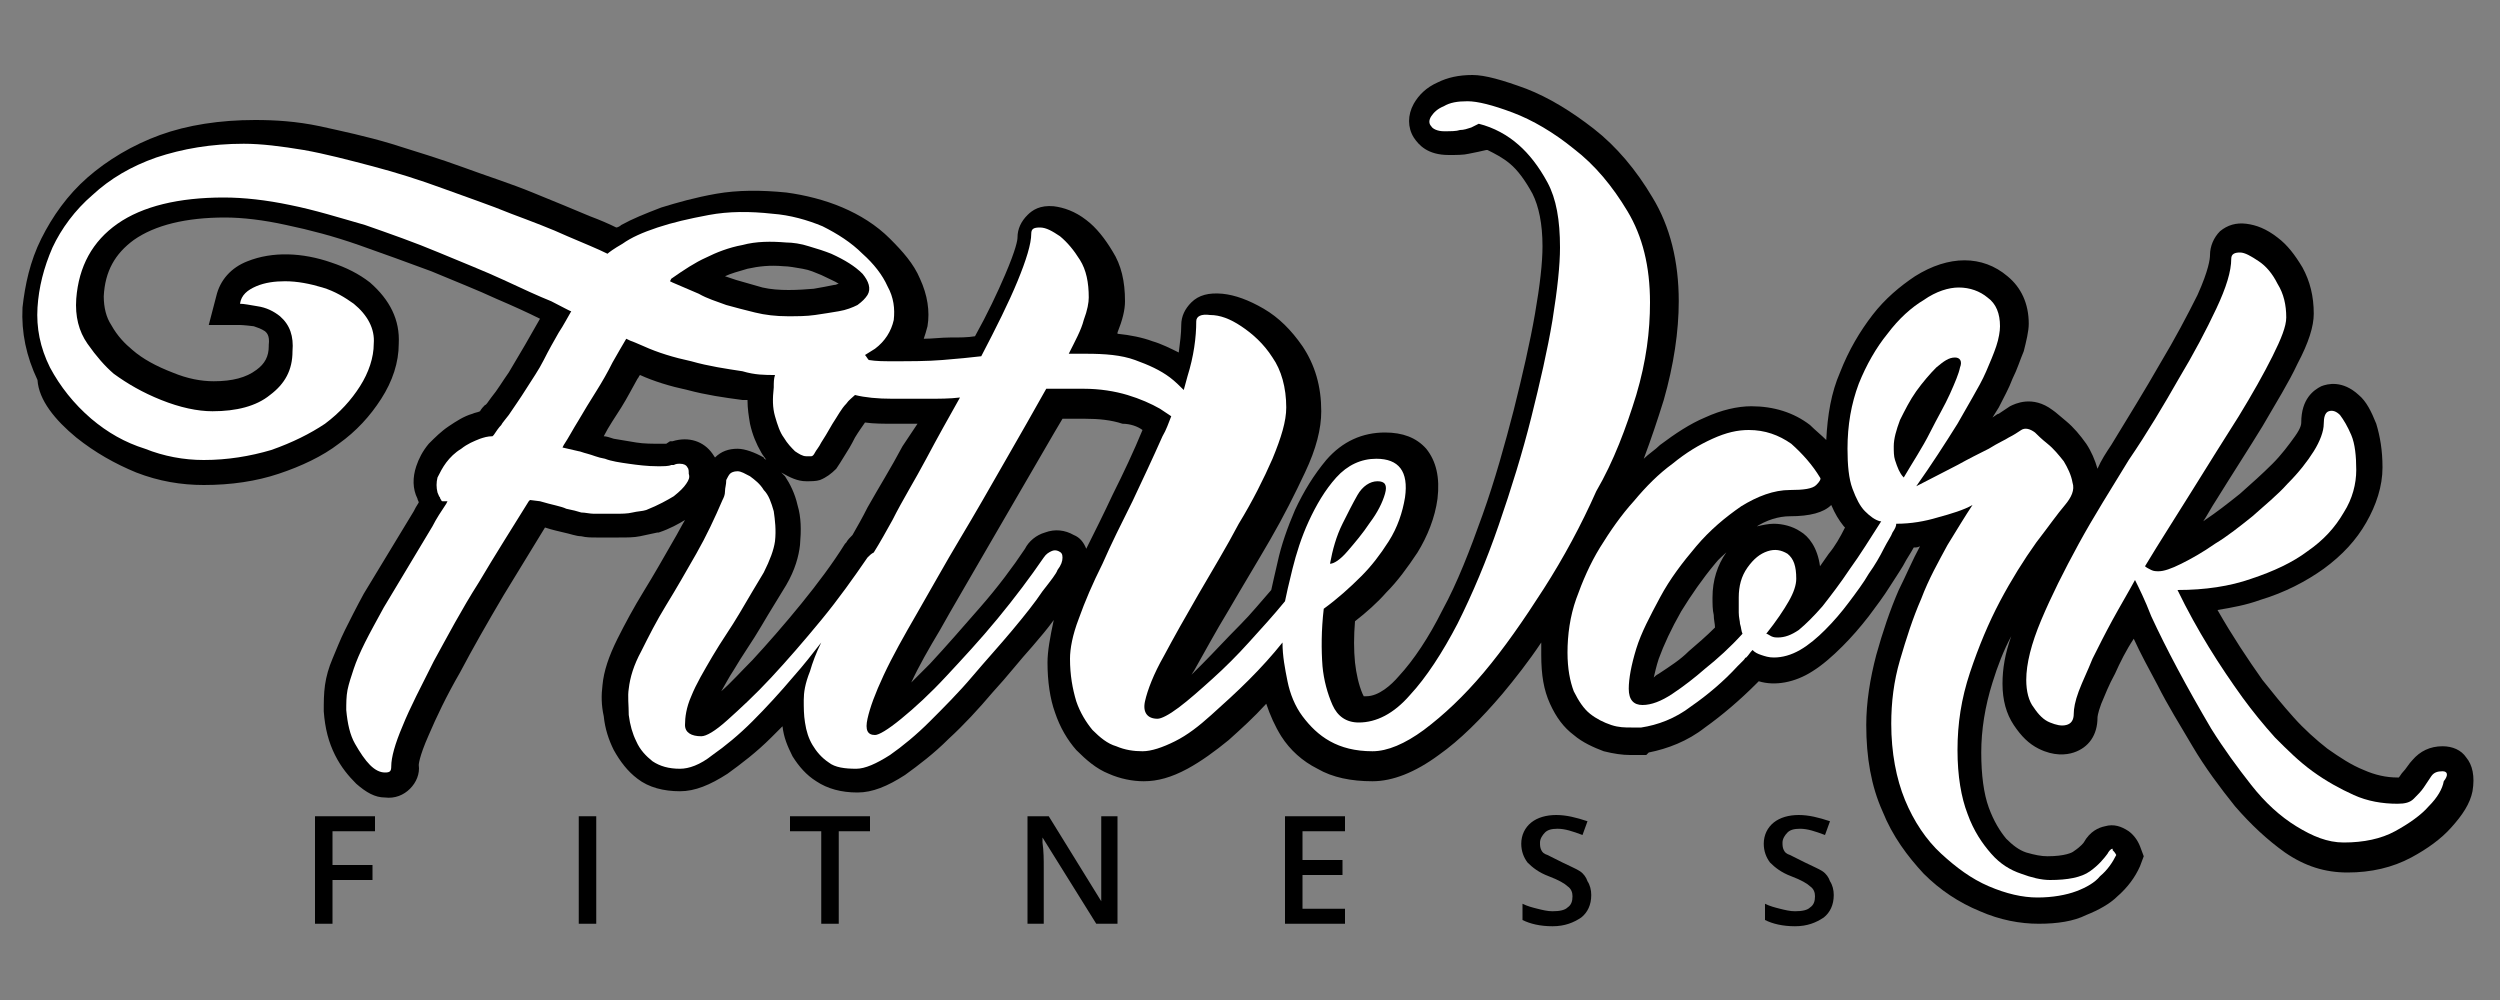 <?xml version="1.0" encoding="utf-8"?>
<!-- Generator: Adobe Illustrator 19.1.0, SVG Export Plug-In . SVG Version: 6.00 Build 0)  -->
<svg version="1.1" id="Layer_1" xmlns="http://www.w3.org/2000/svg" xmlns:xlink="http://www.w3.org/1999/xlink" x="0px" y="0px"
	 viewBox="0 0 200 80" style="enable-background:new 0 0 200 80;" xml:space="preserve">
<rect x="0" y="0" width="200" height="80" fill="#808080" stroke="none"/>
<style type="text/css">
	.st0{fill:#FFFFFF;}
</style>
<g>
	<path d="M197.3,60.6C197.3,60.6,197.3,60.6,197.3,60.6c-0.4-0.6-1.1-0.9-1.9-0.9c-1,0-1.8,0.4-2.4,1.1c-0.3,0.3-0.5,0.7-0.8,1
		c-0.1,0.1-0.2,0.3-0.3,0.4c0,0-0.1,0-0.1,0c-0.9,0-1.8-0.2-2.7-0.6c-1-0.4-1.9-1-2.9-1.7c-0.9-0.7-1.9-1.6-2.7-2.5
		c-0.9-1-1.7-2-2.5-3c-1.2-1.7-2.4-3.5-3.6-5.6c1.2-0.2,2.3-0.4,3.4-0.8c2-0.6,3.7-1.5,5.1-2.5c1.5-1.1,2.6-2.3,3.4-3.7
		c0.8-1.4,1.3-2.9,1.3-4.4c0-1.4-0.2-2.5-0.5-3.5c-0.4-1-0.8-1.8-1.4-2.3c-1.3-1.2-2.5-0.9-3-0.7c-0.6,0.3-1.6,1-1.6,2.9
		c0,0.1,0,0.4-0.5,1.1c-0.5,0.7-1.1,1.5-1.8,2.2c-0.8,0.8-1.7,1.6-2.6,2.4c-1,0.8-1.9,1.5-2.8,2.1c-0.1,0.1-0.2,0.1-0.2,0.2
		c0.4-0.6,0.7-1.2,1.1-1.8c1.3-2.1,2.6-4.1,3.7-5.9c1.1-1.9,2.1-3.5,2.8-5c0.9-1.7,1.3-3,1.3-4c0-1.4-0.3-2.6-0.9-3.7
		c-0.6-1-1.2-1.8-2-2.4c-0.9-0.7-1.7-1-2.5-1.1c-0.8-0.1-1.5,0.1-2.1,0.6c-0.5,0.5-0.8,1.2-0.8,1.9c0,0.3-0.1,1.2-1,3.2
		c-0.8,1.6-1.8,3.5-3,5.5c-1.2,2.1-2.5,4.2-3.9,6.5c-0.4,0.6-0.8,1.2-1.1,1.9c-0.2-0.7-0.5-1.4-0.9-2c-0.5-0.7-1-1.3-1.6-1.8
		c-0.5-0.4-0.8-0.7-1.1-0.9c-1.6-1.2-3-0.5-3.4-0.3c-0.3,0.2-0.6,0.4-0.9,0.6c-0.1,0-0.2,0.1-0.5,0.3c0.2-0.3,0.3-0.5,0.5-0.8
		c0.4-0.8,0.8-1.5,1.1-2.3c0.4-0.8,0.6-1.5,0.9-2.2c0.2-0.8,0.4-1.6,0.4-2.2c0-1.6-0.6-2.9-1.7-3.8c-2-1.7-4.7-1.7-7.4,0
		c-1.2,0.8-2.4,1.8-3.4,3.1c-1,1.3-1.9,2.8-2.6,4.6c-0.7,1.6-1,3.4-1.1,5.4c-0.4-0.4-0.9-0.8-1.3-1.2c-1.3-1-2.9-1.5-4.7-1.5
		c-1.1,0-2.4,0.3-3.7,0.9c-1.2,0.5-2.4,1.3-3.6,2.2c-0.4,0.4-0.9,0.7-1.3,1.1c0.6-1.6,1.1-3.1,1.6-4.7c0.8-2.8,1.2-5.5,1.2-7.9
		c0-3.2-0.7-6-2.1-8.3c-1.3-2.2-2.9-4.1-4.7-5.5c-1.8-1.4-3.6-2.5-5.4-3.2c-1.9-0.7-3.3-1.1-4.3-1.1c-1.1,0-2,0.2-2.8,0.6
		c-0.9,0.4-1.5,1-1.9,1.7c-0.5,0.9-0.5,1.9,0,2.7c0.4,0.6,1.1,1.4,2.8,1.4c0.6,0,1.2,0,1.6-0.1c0.5-0.1,1-0.2,1.4-0.3c0,0,0,0,0.1,0
		c0.6,0.3,1.2,0.6,1.8,1.1c0.6,0.5,1.2,1.3,1.8,2.4c0.5,1,0.8,2.4,0.8,4.2c0,1.3-0.2,3.1-0.6,5.4c-0.4,2.3-1,4.9-1.7,7.7
		c-0.7,2.7-1.5,5.6-2.5,8.4c-1,2.8-2,5.4-3.2,7.6c-1.1,2.2-2.3,4-3.5,5.3c-0.6,0.7-1.6,1.6-2.6,1.6c-0.2,0-0.2,0-0.2,0
		c0,0,0,0-0.1-0.2c-0.3-0.7-0.5-1.6-0.6-2.5c-0.1-1-0.1-2.1,0-3.3c0.9-0.7,1.8-1.5,2.5-2.3c0.9-0.9,1.7-2,2.5-3.2
		c0.8-1.3,1.4-2.8,1.6-4.3c0.2-1.7-0.1-3-0.9-4c-0.8-0.9-1.9-1.3-3.3-1.3c-1.8,0-3.4,0.7-4.7,2.2c-1,1.2-1.8,2.5-2.5,4
		c-0.6,1.4-1.1,2.8-1.4,4.2c-0.2,0.9-0.4,1.7-0.5,2.2c-0.8,0.9-1.6,1.9-2.5,2.8c-1.1,1.1-2.1,2.2-3,3.1c-0.3,0.3-0.6,0.6-0.9,0.9
		c0.1-0.1,0.1-0.2,0.2-0.3c0.8-1.4,1.7-3.1,2.8-4.9c1.1-1.9,2.2-3.7,3.3-5.6c1.1-1.9,2-3.7,2.8-5.4c0.9-1.9,1.3-3.5,1.3-4.9
		c0-2-0.5-3.7-1.5-5.2c-0.9-1.3-1.9-2.3-3.1-3c-1.2-0.7-2.3-1.1-3.3-1.2c-1.1-0.1-1.9,0.1-2.5,0.7c-0.5,0.5-0.8,1.1-0.8,1.8
		c0,0.7-0.1,1.4-0.2,2.2c-0.6-0.3-1.4-0.7-2.1-0.9c-0.8-0.3-1.8-0.5-2.8-0.6c0,0,0,0,0-0.1c0.4-1,0.6-1.8,0.6-2.5c0-1.6-0.3-2.9-1-4
		c-0.6-1-1.3-1.9-2.1-2.5c-0.9-0.7-1.8-1-2.6-1.1c-1.1-0.1-1.7,0.3-2.1,0.7c-0.5,0.5-0.8,1.1-0.8,1.8c0,0.2-0.1,0.9-1,3
		c-0.6,1.4-1.4,3.1-2.4,4.9c-0.6,0.1-1.2,0.1-2,0.1c-0.7,0-1.4,0.1-2.1,0.1c0.1-0.3,0.2-0.6,0.3-1c0.2-1.2,0-2.5-0.6-3.8
		c-0.5-1.2-1.4-2.2-2.4-3.2c-1.1-1.1-2.4-1.9-3.8-2.5c-1.4-0.6-3-1-4.5-1.2c-2-0.2-3.9-0.2-5.6,0.1c-1.7,0.3-3.1,0.7-4.4,1.1
		c-1.3,0.5-2.3,0.9-3.2,1.4c-0.1,0.1-0.3,0.2-0.4,0.2c-0.6-0.3-1.3-0.6-2.1-0.9c-1.4-0.6-2.9-1.2-4.6-1.9c-1.7-0.7-3.6-1.3-5.5-2
		c-1.9-0.7-3.9-1.3-5.8-1.9c-2-0.6-3.9-1-5.7-1.4c-1.9-0.4-3.6-0.5-5.2-0.5c-2.8,0-5.4,0.4-7.6,1.2c-2.2,0.8-4.2,2-5.8,3.4
		c-1.6,1.4-2.8,3.1-3.7,4.9c-0.9,1.8-1.3,3.7-1.5,5.5c-0.1,2,0.3,3.9,1.2,5.8C3.1,32,4.4,33.6,6.1,35c1.5,1.2,3.1,2.1,4.8,2.8
		c1.8,0.7,3.6,1,5.4,1c2.2,0,4.2-0.3,6-0.9c1.8-0.6,3.5-1.4,4.8-2.4c1.4-1,2.5-2.2,3.4-3.6c0.9-1.4,1.4-2.9,1.4-4.4
		c0.1-1.9-0.7-3.5-2.3-4.9c-0.9-0.7-1.9-1.2-3.1-1.6c-2.3-0.8-4.7-0.9-6.7-0.1c-1.3,0.5-2.2,1.5-2.5,2.8L16.7,26h2.5
		c0,0,0.3,0,1.1,0.1c0.3,0.1,0.6,0.2,0.9,0.4c0.1,0.1,0.4,0.3,0.3,1.1l0,0.1c0,0.8-0.3,1.4-1,1.9c-0.8,0.6-1.9,0.9-3.4,0.9
		c-1,0-2.1-0.2-3.3-0.7c-1.3-0.5-2.4-1.1-3.2-1.8c-0.6-0.5-1.2-1.1-1.7-2c-0.4-0.6-0.6-1.4-0.6-2.3c0.1-2,0.9-3.4,2.4-4.5
		c1.7-1.2,4.2-1.8,7.3-1.8c1.4,0,3.1,0.2,4.9,0.6c1.9,0.4,3.8,0.9,5.8,1.6c2,0.7,3.9,1.4,5.8,2.1c1.9,0.8,3.7,1.5,5.2,2.2
		c1.4,0.6,2.5,1.1,3.5,1.6c-0.4,0.7-0.8,1.4-1.2,2.1c-0.4,0.7-0.9,1.5-1.3,2.2c-0.5,0.7-0.9,1.4-1.4,2c-0.3,0.4-0.4,0.6-0.5,0.6
		c-0.1,0.1-0.3,0.3-0.4,0.5c-0.2,0.1-0.4,0.1-0.6,0.2c-0.7,0.2-1.3,0.6-1.9,1c-0.6,0.4-1.1,0.9-1.6,1.4c-0.5,0.6-0.8,1.2-1,1.8
		c-0.3,0.9-0.3,1.8,0.1,2.6c0,0.1,0.1,0.2,0.1,0.3c-0.2,0.3-0.3,0.5-0.4,0.7l-4,6.6c-0.6,1.1-1.1,2.1-1.5,2.9
		c-0.4,0.8-0.7,1.6-1,2.3c-0.3,0.7-0.5,1.4-0.6,2.1c-0.1,0.7-0.1,1.4-0.1,2.1c0.1,1.4,0.4,2.5,0.9,3.5c0.5,1,1.1,1.7,1.7,2.3
		c0.8,0.7,1.5,1.1,2.3,1.1c0.8,0.1,1.5-0.2,2-0.7c0.5-0.5,0.8-1.2,0.7-1.9c0,0,0-0.6,0.8-2.4c0.6-1.4,1.4-3.1,2.5-5
		c1-1.9,2.2-4,3.5-6.2c1.1-1.8,2.2-3.6,3.3-5.4c0.6,0.2,1.1,0.3,1.5,0.4c0.5,0.1,1,0.3,1.4,0.3c0.4,0.1,0.8,0.1,1.2,0.1
		c0.4,0,1,0,1.8,0c0.7,0,1.2,0,1.7-0.1c0.5-0.1,0.9-0.2,1.4-0.3l0.1,0c0.9-0.3,1.6-0.7,2.1-1c-0.3,0.5-0.6,1.1-0.9,1.6
		c-0.8,1.4-1.6,2.8-2.4,4.1c-0.8,1.3-1.5,2.6-2.1,3.8c-0.7,1.4-1.1,2.6-1.2,3.7c-0.1,0.8-0.1,1.6,0.1,2.5c0.1,1,0.4,1.9,0.8,2.7
		c0.5,0.9,1.1,1.7,1.9,2.3c0.9,0.7,2.1,1,3.4,1c1.2,0,2.4-0.5,3.8-1.4c1.1-0.8,2.3-1.7,3.5-2.9c0.3-0.3,0.6-0.6,0.9-0.9
		c0.1,0.9,0.4,1.6,0.8,2.4c0.5,0.8,1.1,1.5,1.9,2c0.9,0.6,2,0.9,3.3,0.9c1.2,0,2.4-0.5,3.8-1.4c1.1-0.8,2.3-1.7,3.5-2.9
		c1.2-1.1,2.4-2.4,3.5-3.7c1.2-1.3,2.2-2.6,3.2-3.7c0.6-0.7,1.2-1.4,1.7-2.1C84,51,83.8,52.1,83.8,53c0,1.5,0.2,2.9,0.6,4
		c0.4,1.2,1,2.2,1.7,3c0.8,0.8,1.6,1.5,2.6,1.9c0.9,0.4,1.9,0.6,2.8,0.6c1.1,0,2.2-0.3,3.5-1c1.1-0.6,2.2-1.4,3.3-2.3
		c1-0.9,2-1.8,3-2.9c0.3,0.9,0.7,1.8,1.2,2.6c0.7,1.1,1.7,2,2.9,2.6c1.2,0.7,2.7,1,4.4,1c1.6,0,3.4-0.7,5.3-2.1
		c1.7-1.2,3.4-2.9,5.1-4.9c1-1.2,2.1-2.6,3.1-4.1c0,0.3,0,0.7,0,1c0,1.6,0.2,2.8,0.7,3.9c0.5,1.1,1.1,1.9,1.9,2.5
		c0.7,0.6,1.6,1,2.4,1.3c0.8,0.2,1.5,0.3,2.1,0.3h1.3l0.2-0.2c1.5-0.3,3.1-0.9,4.5-2c1.4-1,2.8-2.2,4.1-3.5l0.1-0.1
		c0,0,0.1-0.1,0.1-0.1c1.3,0.4,2.9,0.1,4.3-0.8c0.8-0.5,1.6-1.2,2.4-2c0.7-0.7,1.4-1.5,2.1-2.4c0.6-0.8,1.2-1.6,1.7-2.4
		c0.5-0.8,1-1.5,1.3-2.1c0.3-0.5,0.5-0.8,0.6-1c0.2,0,0.3,0,0.5-0.1c-0.6,1.1-1.1,2.3-1.7,3.5c-0.7,1.6-1.3,3.4-1.8,5.2
		c-0.5,1.9-0.8,3.8-0.8,5.6c0,2.6,0.4,4.9,1.3,6.9c0.8,2,2,3.6,3.3,5c1.3,1.3,2.8,2.3,4.5,3c1.6,0.7,3.2,1,4.7,1
		c1.5,0,2.8-0.2,3.8-0.7c1-0.4,1.9-0.9,2.5-1.5c0.8-0.7,1.4-1.5,1.8-2.4l0.3-0.8l-0.3-0.8c-0.2-0.5-0.5-0.9-0.9-1.2l0,0
		c-0.6-0.4-1.2-0.6-1.9-0.4c-0.5,0.1-1.2,0.4-1.7,1.3c0,0-0.2,0.3-0.8,0.7c-0.1,0.1-0.7,0.4-2.1,0.4c-0.5,0-1-0.1-1.7-0.3
		c-0.6-0.2-1.1-0.6-1.6-1.1c-0.5-0.6-1-1.4-1.4-2.5c-0.4-1.1-0.6-2.6-0.6-4.4c0-1.8,0.3-3.7,0.9-5.6c0.4-1.3,0.9-2.6,1.5-3.7
		c-0.5,1.4-0.7,2.6-0.7,3.8c0,1.3,0.3,2.4,0.9,3.3c0.6,0.9,1.2,1.5,2,1.9c1.2,0.6,2.2,0.5,2.8,0.3c1.2-0.4,1.9-1.4,1.9-2.8
		c0,0,0-0.3,0.3-1.1c0.3-0.7,0.6-1.5,1.1-2.4c0.4-0.9,0.9-1.9,1.5-2.8c0.5,1.1,1.2,2.4,1.9,3.7c0.8,1.6,1.8,3.2,2.8,4.9
		c1,1.7,2.2,3.3,3.4,4.8c1.3,1.5,2.6,2.7,4,3.7c1.6,1.1,3.2,1.6,5,1.6c1.9,0,3.6-0.4,5.1-1.2c1.3-0.7,2.4-1.5,3.2-2.4
		c0.9-1,1.5-1.9,1.7-2.9C198,62.1,197.8,61.2,197.3,60.6z M67.5,22.7l0.9,0.4L67.5,22.7C67.5,22.8,67.5,22.8,67.5,22.7z M59.8,21.5
		c0.9-0.2,1.8-0.3,2.9-0.2c0.4,0,0.9,0.1,1.5,0.2c0.6,0.1,1,0.3,1.5,0.5c0.6,0.3,1.1,0.5,1.4,0.7c-0.1,0-0.2,0.1-0.4,0.1
		c-0.5,0.1-1,0.2-1.6,0.3c-1.2,0.1-2.8,0.2-4.1-0.1c-0.7-0.2-1.4-0.4-2.1-0.6c-0.3-0.1-0.6-0.2-0.9-0.3
		C58.4,21.9,59.1,21.7,59.8,21.5z M57,36.3c-0.7-1-1.9-1.4-3.2-1l-0.2,0l-0.3,0.2c-0.1,0-0.2,0-0.4,0c-0.7,0-1.4,0-2-0.1
		c-0.6-0.1-1.2-0.2-1.8-0.3c-0.3-0.1-0.6-0.2-0.8-0.2l0,0c0.4-0.8,0.9-1.5,1.4-2.3c0.5-0.8,0.9-1.6,1.3-2.3c0.1-0.1,0.1-0.2,0.2-0.3
		c1.1,0.5,2.4,0.9,3.8,1.2c1.5,0.4,2.9,0.6,4.4,0.8c0.1,0,0.2,0,0.4,0c0,0.7,0.1,1.3,0.2,1.9c0.2,0.9,0.5,1.6,0.9,2.3
		c0.1,0.2,0.3,0.4,0.4,0.6c-0.1-0.1-0.2-0.1-0.2-0.2c-0.7-0.4-1.5-0.7-2.1-0.7c-0.7,0-1.3,0.2-1.8,0.7L57,36.3z M72.2,35.7
		c-0.9,1.7-1.9,3.3-2.8,4.9c-0.4,0.8-0.8,1.5-1.2,2.2c-0.2,0.2-0.4,0.4-0.5,0.6l-0.1,0.1c-1,1.6-2.2,3.2-3.5,4.8
		c-1.3,1.6-2.7,3.2-3.9,4.5c-0.9,0.9-1.7,1.8-2.5,2.5c0.3-0.5,0.6-1.1,1-1.7c0.7-1.2,1.5-2.3,2.2-3.5c0.7-1.2,1.4-2.3,2-3.3
		c0.7-1.2,1-2.3,1.1-3.2c0.1-1.2,0.1-2.2-0.2-3.2c-0.2-0.9-0.6-1.7-1-2.3c-0.1-0.1-0.2-0.2-0.3-0.3c0.7,0.4,1.3,0.7,2,0.7
		c0.4,0,0.8,0,1.1-0.1c0.5-0.2,0.9-0.5,1.3-0.9c0.2-0.3,0.4-0.6,0.7-1.1c0.2-0.3,0.5-0.8,0.8-1.4c0.3-0.5,0.6-0.9,0.8-1.2
		c0.7,0.1,1.5,0.1,2.3,0.1h1.9L72.2,35.7z M91.4,34.4c-0.7,1.7-1.5,3.4-2.4,5.2c-0.7,1.5-1.4,2.9-2.1,4.3c-0.2-0.5-0.5-0.9-1-1.1
		c-0.7-0.4-1.5-0.5-2.3-0.2c-0.7,0.2-1.3,0.7-1.6,1.3c-1,1.5-2.2,3.1-3.6,4.7c-1.4,1.6-2.7,3.1-4,4.5c-0.5,0.5-1,1-1.5,1.5
		c0.6-1.3,1.4-2.7,2.3-4.2c1-1.8,2.2-3.8,3.4-5.9l3.6-6.2c1-1.7,1.9-3.3,2.8-4.8c0.1,0,0.2,0,0.3,0h1.5c1.1,0,2.1,0.1,3,0.4
		C90.4,33.9,91,34.1,91.4,34.4C91.4,34.3,91.4,34.3,91.4,34.4z M138.1,44.2c-0.7,1-1.1,2.2-1.1,3.6c0,0.5,0,1,0.1,1.4
		c0,0.4,0.1,0.7,0.1,1c-0.7,0.7-1.4,1.3-2.1,1.9c-0.7,0.7-1.5,1.2-2.4,1.8c-0.2,0.1-0.3,0.2-0.4,0.3c0.1-0.4,0.2-0.9,0.4-1.5
		c0.4-1.1,1-2.4,1.8-3.8c0.8-1.3,1.7-2.6,2.7-3.8c0.3-0.4,0.7-0.7,1-1C138.2,44.1,138.1,44.1,138.1,44.2z M146.3,44.3
		c-0.2,0.3-0.5,0.7-0.7,1c-0.2-1.5-0.9-2.4-1.6-2.8c-0.6-0.4-1.4-0.6-2.1-0.6c-0.4,0-0.9,0.1-1.3,0.2c-0.1,0-0.1,0-0.2,0.1
		c0.9-0.6,1.9-0.9,2.8-0.9c1.6,0,2.7-0.3,3.3-0.9c0.3,0.7,0.6,1.2,1,1.7c0,0,0.1,0.1,0.1,0.1C147.2,43,146.8,43.7,146.3,44.3z"/>
	<g>
		<path class="st0" d="M168.6,68.3c-0.3,0.4-0.7,0.9-1.4,1.4c-0.7,0.5-1.8,0.7-3.2,0.7c-0.7,0-1.5-0.2-2.3-0.5
			c-0.9-0.3-1.7-0.8-2.4-1.6c-0.7-0.8-1.4-1.8-1.9-3.2c-0.5-1.3-0.8-3-0.8-5.1c0-2.1,0.3-4.1,1-6.2c0.7-2.1,1.5-4,2.4-5.7
			s1.9-3.3,2.9-4.7c1-1.3,1.7-2.3,2.3-3c0.5-0.6,0.8-1.2,0.6-1.8c-0.1-0.6-0.4-1.2-0.7-1.7c-0.4-0.5-0.8-1-1.3-1.4
			c-0.5-0.4-0.8-0.7-1-0.9c-0.4-0.3-0.8-0.4-1.1-0.2c-0.3,0.2-0.6,0.4-1,0.6c-0.3,0.2-0.8,0.4-1.6,0.9c-0.8,0.4-1.6,0.8-2.5,1.3
			c-1,0.5-2.1,1.1-3.3,1.7c1.2-1.7,2.3-3.4,3.3-5c0.4-0.7,0.8-1.4,1.2-2.1c0.4-0.7,0.8-1.4,1.1-2.1c0.3-0.7,0.6-1.4,0.8-2
			s0.3-1.2,0.3-1.6c0-1-0.3-1.8-1-2.3c-0.6-0.5-1.4-0.8-2.3-0.8c-0.8,0-1.8,0.3-2.8,1c-1,0.6-2,1.5-2.9,2.7c-0.9,1.1-1.7,2.5-2.3,4
			c-0.6,1.6-0.9,3.3-0.9,5.2c0,1.3,0.1,2.4,0.4,3.2c0.3,0.8,0.6,1.4,1,1.8c0.4,0.4,0.8,0.7,1.2,0.8c0,0,0.1,0,0.1,0
			c-0.9,1.4-1.7,2.7-2.5,3.8c-0.8,1.2-1.5,2.1-2.2,3c-0.7,0.8-1.3,1.4-1.9,1.9c-0.6,0.4-1.1,0.6-1.7,0.6c-0.1,0-0.3,0-0.5-0.1
			c-0.2-0.1-0.3-0.2-0.4-0.2c0.8-1,1.4-1.9,1.8-2.6c0.4-0.7,0.6-1.3,0.6-1.8c0-1-0.2-1.6-0.7-2c-0.5-0.3-1-0.4-1.6-0.2
			c-0.6,0.2-1.1,0.6-1.6,1.3c-0.5,0.7-0.7,1.5-0.7,2.4c0,0.4,0,0.8,0,1.2c0,0.4,0.1,0.7,0.1,0.9c0.1,0.3,0.1,0.6,0.2,0.8
			c-1,1.1-2,2-3,2.8c-0.8,0.7-1.7,1.4-2.6,2c-0.9,0.6-1.7,0.9-2.4,0.9c-0.7,0-1.1-0.4-1.1-1.3c0-0.8,0.2-1.9,0.6-3.2
			c0.4-1.3,1.1-2.6,1.9-4.1c0.8-1.5,1.8-2.8,2.9-4.1c1.1-1.3,2.3-2.3,3.6-3.2c1.3-0.8,2.6-1.3,3.9-1.3c1.1,0,1.8-0.1,2.1-0.4
			c0.3-0.3,0.4-0.5,0.3-0.6c-0.6-1-1.4-1.9-2.3-2.7c-1-0.7-2.1-1.1-3.4-1.1c-0.9,0-1.8,0.2-2.9,0.7c-1.1,0.5-2.1,1.1-3.2,2
			c-1.1,0.8-2.1,1.8-3.1,3c-1,1.1-1.9,2.4-2.7,3.7c-0.8,1.3-1.4,2.7-1.9,4.1c-0.5,1.4-0.7,2.9-0.7,4.3c0,1.3,0.2,2.3,0.5,3.1
			c0.4,0.8,0.8,1.4,1.3,1.8c0.5,0.4,1.1,0.7,1.7,0.9c0.6,0.2,1.1,0.2,1.6,0.2h0.5c0,0,0.1,0,0.2,0c0.1,0,0.1,0,0.1,0
			c1.3-0.2,2.7-0.7,4-1.7c1.3-0.9,2.6-2,3.7-3.2c0.1-0.1,0.2-0.2,0.3-0.3c0.1-0.1,0.2-0.2,0.2-0.2c0.1-0.1,0.1-0.2,0.2-0.2
			c0.2-0.2,0.3-0.4,0.5-0.6c0.2,0.2,0.4,0.3,0.7,0.4c0.3,0.1,0.6,0.2,1,0.2c0.7,0,1.4-0.2,2.1-0.6c0.7-0.4,1.4-1,2-1.6
			c0.7-0.7,1.3-1.4,1.9-2.2c0.6-0.8,1.2-1.6,1.6-2.3c0.5-0.7,0.9-1.4,1.2-2c0.3-0.6,0.6-1,0.7-1.3c0.2-0.3,0.3-0.5,0.3-0.7
			c1.2,0,2.3-0.2,3.3-0.5c1.1-0.3,2.1-0.6,2.8-1c-0.6,0.9-1.2,1.9-2,3.2c-0.7,1.3-1.5,2.7-2.1,4.3c-0.7,1.6-1.2,3.2-1.7,4.9
			c-0.5,1.7-0.7,3.4-0.7,5.1c0,2.3,0.4,4.4,1.1,6.1c0.7,1.7,1.7,3.2,2.9,4.3c1.2,1.1,2.4,2,3.8,2.6c1.4,0.6,2.7,0.9,3.9,0.9
			c1.2,0,2.3-0.2,3.1-0.5c0.8-0.3,1.5-0.7,1.9-1.2c0.6-0.5,1-1.1,1.3-1.7c-0.1-0.2-0.2-0.3-0.3-0.4
			C169.1,67.8,168.8,67.9,168.6,68.3z M151.9,37.6c-0.1-0.2-0.2-0.5-0.3-0.8c-0.1-0.3-0.1-0.7-0.1-1.1c0-0.6,0.2-1.3,0.5-2.1
			c0.4-0.8,0.8-1.6,1.3-2.3c0.5-0.7,1.1-1.4,1.6-1.9c0.6-0.5,1-0.8,1.5-0.8c0.4,0,0.6,0.3,0.4,0.8c-0.1,0.5-0.4,1.2-0.8,2.1
			c-0.4,0.9-1,1.9-1.6,3.1s-1.4,2.4-2.1,3.6C152.1,38,152,37.8,151.9,37.6z"/>
		<path class="st0" d="M195.4,61.7c-0.4,0-0.7,0.1-0.9,0.4c-0.2,0.3-0.4,0.6-0.6,0.9c-0.2,0.3-0.5,0.6-0.8,0.9
			c-0.3,0.3-0.7,0.4-1.3,0.4c-1.2,0-2.4-0.2-3.5-0.7c-1.1-0.5-2.2-1.1-3.3-1.9c-1.1-0.8-2-1.7-3-2.7c-0.9-1-1.8-2.1-2.6-3.2
			c-1.8-2.5-3.6-5.3-5.2-8.6c2.2,0,4.2-0.3,5.9-0.9c1.8-0.6,3.3-1.3,4.5-2.2c1.3-0.9,2.2-1.9,2.9-3.1c0.7-1.1,1-2.3,1-3.4
			c0-1.1-0.1-2.1-0.4-2.8c-0.3-0.7-0.6-1.2-0.9-1.6c-0.3-0.3-0.6-0.4-0.9-0.3c-0.3,0.1-0.4,0.5-0.4,1c0,0.6-0.3,1.4-0.8,2.2
			c-0.5,0.8-1.2,1.7-2.1,2.6c-0.8,0.9-1.8,1.7-2.8,2.6c-1,0.8-2,1.6-3,2.2c-1,0.7-1.9,1.2-2.7,1.6c-0.8,0.4-1.4,0.6-1.8,0.6
			c-0.2,0-0.4,0-0.6-0.1c-0.2-0.1-0.4-0.2-0.5-0.3c1.2-2,2.5-4,3.8-6.1c1.3-2.1,2.5-4,3.7-5.9c1.1-1.8,2-3.4,2.7-4.8
			c0.7-1.4,1.1-2.4,1.1-3.1c0-1-0.2-1.9-0.7-2.7c-0.4-0.8-0.9-1.4-1.5-1.8c-0.6-0.4-1.1-0.7-1.5-0.7c-0.4,0-0.7,0.1-0.7,0.5
			c0,1-0.4,2.3-1.2,4c-0.8,1.7-1.8,3.6-3,5.6c-1.2,2.1-2.5,4.3-4,6.5c-1.4,2.3-2.8,4.5-4,6.7c-1.2,2.2-2.2,4.2-3,6.1
			c-0.8,1.9-1.2,3.5-1.2,4.8c0,0.9,0.2,1.7,0.6,2.2c0.4,0.6,0.8,1,1.3,1.2c0.5,0.2,0.9,0.3,1.3,0.2c0.4-0.1,0.6-0.4,0.6-0.9
			c0-0.4,0.1-1,0.4-1.8c0.3-0.8,0.7-1.6,1.1-2.6c0.5-1,1-2,1.6-3.1c0.6-1.1,1.2-2.1,1.8-3.2c0.3,0.6,0.8,1.6,1.3,2.9
			c0.6,1.3,1.3,2.7,2.1,4.2c0.8,1.5,1.7,3.1,2.7,4.8c1,1.6,2.1,3.1,3.2,4.5c1.1,1.4,2.3,2.5,3.6,3.3s2.5,1.3,3.8,1.3
			c1.6,0,3-0.3,4.1-0.9c1.1-0.6,2.1-1.3,2.7-2c0.7-0.7,1.1-1.4,1.2-2C195.9,62,195.8,61.7,195.4,61.7z"/>
		<path class="st0" d="M130.9,31.6c0.8-2.7,1.1-5.1,1.1-7.4c0-2.9-0.6-5.3-1.8-7.3c-1.2-2-2.6-3.7-4.3-5c-1.6-1.3-3.3-2.3-4.9-2.9
			c-1.6-0.6-2.8-0.9-3.6-0.9c-0.8,0-1.4,0.1-1.9,0.4c-0.5,0.2-0.8,0.5-1,0.8c-0.2,0.3-0.2,0.6,0,0.8c0.1,0.2,0.5,0.4,1,0.4
			c0.6,0,1,0,1.3-0.1c0.3,0,0.6-0.1,0.9-0.2c0.2-0.1,0.4-0.2,0.6-0.3c1.2,0.3,2.3,0.9,3.2,1.7c0.8,0.7,1.6,1.7,2.3,3
			c0.7,1.3,1,3,1,5.2c0,1.4-0.2,3.3-0.6,5.8c-0.4,2.4-1,5-1.7,7.8c-0.7,2.8-1.6,5.7-2.6,8.6c-1,2.9-2.1,5.5-3.3,7.9
			c-1.2,2.3-2.5,4.3-3.8,5.7c-1.3,1.5-2.7,2.2-4.1,2.2c-1,0-1.7-0.5-2.1-1.4c-0.4-0.9-0.7-2-0.8-3.1c-0.1-1.3-0.1-2.9,0.1-4.6
			c1.1-0.8,2.1-1.7,3-2.6c0.8-0.8,1.5-1.7,2.2-2.8c0.7-1.1,1.1-2.3,1.3-3.5c0.3-2.1-0.5-3.1-2.3-3.1c-1.2,0-2.3,0.5-3.2,1.5
			c-0.9,1-1.6,2.2-2.2,3.5c-0.6,1.3-1,2.6-1.3,3.8c-0.3,1.2-0.5,2.1-0.6,2.6c-0.9,1.1-1.9,2.2-2.9,3.3C99,52.4,98,53.4,97,54.3
			c-1,0.9-1.9,1.7-2.7,2.3c-0.8,0.6-1.4,0.9-1.7,0.9c-0.8,0-1.2-0.5-1-1.4c0.2-0.9,0.7-2.2,1.5-3.6c0.8-1.5,1.7-3.1,2.8-5
			c1.1-1.9,2.2-3.7,3.2-5.6c1.1-1.8,2-3.6,2.7-5.2c0.7-1.7,1.1-3,1.1-4.1c0-1.6-0.4-3-1.1-4c-0.7-1.1-1.6-1.9-2.5-2.5
			c-0.9-0.6-1.7-0.9-2.5-0.9c-0.7-0.1-1.1,0.1-1.1,0.5c0,1.3-0.2,2.8-0.7,4.4c-0.1,0.4-0.2,0.7-0.3,1.1c-0.3-0.3-0.7-0.7-1.1-1
			c-0.8-0.6-1.7-1-2.8-1.4c-1.1-0.4-2.4-0.5-3.9-0.5h-1.4c0.5-1,1-1.9,1.2-2.7c0.3-0.8,0.4-1.4,0.4-1.8c0-1.2-0.2-2.2-0.7-3
			c-0.5-0.8-1-1.4-1.6-1.9c-0.6-0.4-1.1-0.7-1.6-0.7c-0.5,0-0.7,0.1-0.7,0.5c0,0.8-0.4,2.1-1.1,3.8c-0.7,1.7-1.7,3.7-2.9,6
			c-0.8,0.1-1.9,0.2-3.1,0.3c-1.2,0.1-2.6,0.1-4,0.1c-0.7,0-1.3,0-1.9-0.1c-0.1-0.1-0.2-0.3-0.3-0.4c0.3-0.2,0.5-0.3,0.8-0.5
			c0.8-0.6,1.3-1.4,1.5-2.3c0.1-0.9,0-1.8-0.5-2.7c-0.4-0.9-1.1-1.8-2-2.6c-0.9-0.9-2-1.6-3.2-2.2c-1.2-0.5-2.6-0.9-4-1
			c-1.8-0.2-3.5-0.2-5.1,0.1c-1.6,0.3-2.9,0.6-4.1,1c-1.2,0.4-2.1,0.8-2.8,1.3c-0.7,0.4-1.1,0.7-1.2,0.8c-0.8-0.4-1.8-0.8-3.2-1.4
			c-1.3-0.6-2.9-1.2-4.5-1.8c-1.7-0.7-3.5-1.3-5.4-2c-1.9-0.7-3.8-1.3-5.7-1.8c-1.9-0.5-3.8-1-5.5-1.3c-1.8-0.3-3.4-0.5-4.8-0.5
			c-2.6,0-4.9,0.4-7,1.1c-2,0.7-3.7,1.7-5.1,3c-1.4,1.2-2.5,2.7-3.2,4.2C3.5,21.4,3.1,23,3,24.6c-0.1,1.6,0.2,3.2,1,4.8
			c0.8,1.5,1.9,2.9,3.3,4.1c1.3,1.1,2.7,1.9,4.3,2.4c1.5,0.6,3.1,0.9,4.7,0.9c1.9,0,3.7-0.3,5.4-0.8c1.7-0.6,3.1-1.3,4.3-2.1
			c1.2-0.9,2.1-1.9,2.8-3c0.7-1.1,1.1-2.3,1.1-3.4c0.1-1.2-0.5-2.3-1.6-3.2c-0.7-0.5-1.5-1-2.5-1.3c-1-0.3-2-0.5-3-0.5
			c-0.8,0-1.6,0.1-2.3,0.4c-0.7,0.3-1.2,0.7-1.3,1.4h0c0.3,0,0.8,0.1,1.4,0.2c0.7,0.1,1.3,0.4,1.8,0.8c0.8,0.7,1.1,1.6,1,2.8
			c0,1.5-0.6,2.6-1.8,3.5c-1.1,0.9-2.7,1.3-4.6,1.3c-1.2,0-2.6-0.3-4.1-0.9c-1.5-0.6-2.7-1.3-3.8-2.1c-0.7-0.6-1.4-1.4-2.1-2.4
			c-0.7-1-1-2.2-0.9-3.6c0.2-2.6,1.3-4.6,3.3-6c2-1.4,4.9-2.1,8.5-2.1c1.6,0,3.4,0.2,5.3,0.6c2,0.4,3.9,1,6,1.6c2,0.7,4,1.4,5.9,2.2
			c1.9,0.8,3.7,1.5,5.2,2.2c1.5,0.7,2.8,1.3,3.8,1.7c1,0.5,1.5,0.8,1.6,0.8c-0.3,0.5-0.6,1.1-1,1.7c-0.4,0.7-0.8,1.4-1.2,2.2
			c-0.4,0.8-0.9,1.5-1.4,2.3c-0.5,0.8-1,1.5-1.4,2.1c-0.3,0.4-0.5,0.6-0.6,0.8c-0.2,0.2-0.4,0.5-0.6,0.8l-0.1,0.1l0,0
			c-0.4,0-0.7,0.1-1,0.2c-0.5,0.2-1,0.4-1.5,0.8c-0.5,0.3-0.9,0.7-1.2,1.1c-0.3,0.4-0.5,0.8-0.7,1.2c-0.1,0.4-0.1,0.8,0,1.2
			c0.1,0.2,0.1,0.3,0.2,0.4c0,0.1,0.1,0.2,0.1,0.2c0,0.1,0.1,0.1,0.1,0.1l0.4,0l-0.1,0.2c-0.4,0.6-0.8,1.2-1.1,1.8l-3.9,6.5
			c-0.6,1.1-1.1,2-1.5,2.8c-0.4,0.8-0.7,1.5-0.9,2.1c-0.2,0.6-0.4,1.2-0.5,1.7c-0.1,0.5-0.1,1.1-0.1,1.6c0.1,1.1,0.3,2,0.7,2.7
			c0.4,0.7,0.8,1.3,1.2,1.7c0.4,0.4,0.8,0.6,1.2,0.6c0.4,0,0.5-0.1,0.5-0.5c0-0.7,0.3-1.8,0.9-3.2c0.6-1.5,1.5-3.2,2.5-5.2
			c1.1-2,2.2-4.1,3.6-6.3c1.3-2.2,2.7-4.4,4-6.5l0.1-0.1l0.8,0.1c1,0.3,1.7,0.4,2.1,0.6c0.5,0.1,0.9,0.2,1.2,0.3
			c0.3,0,0.7,0.1,1,0.1c0.4,0,0.9,0,1.7,0c0.5,0,1,0,1.4-0.1c0.4-0.1,0.8-0.1,1.1-0.2c1-0.4,1.7-0.8,2.2-1.1c0.5-0.4,0.8-0.7,1-1
			c0.2-0.3,0.3-0.5,0.2-0.8c0-0.2,0-0.4-0.1-0.5c-0.1-0.2-0.3-0.3-0.6-0.3c-0.2,0-0.3,0-0.5,0.1c-0.1,0-0.2,0-0.2,0
			c-0.2,0.1-0.6,0.1-1.1,0.1c-0.8,0-1.6-0.1-2.3-0.2c-0.7-0.1-1.4-0.2-1.9-0.4c-0.6-0.1-1-0.3-1.4-0.4c-0.4-0.1-0.6-0.2-0.7-0.2
			l-1.3-0.3l0.1-0.2c0.4-0.6,0.7-1.2,1.2-2c0.4-0.7,0.9-1.5,1.4-2.3c0.5-0.8,0.9-1.5,1.3-2.3c0.4-0.7,0.8-1.4,1.1-1.9
			c0.2,0.1,0.4,0.2,0.7,0.3c0.2,0.1,0.5,0.2,0.7,0.3c1.1,0.5,2.4,0.9,3.8,1.2c1.4,0.4,2.8,0.6,4.1,0.8C60.4,30,61.2,30,62,30
			c-0.1,0.3-0.1,0.6-0.1,1c-0.1,0.9-0.1,1.6,0.1,2.3c0.2,0.7,0.4,1.3,0.7,1.7c0.3,0.5,0.6,0.8,0.9,1.1c0.3,0.2,0.6,0.4,0.9,0.4
			c0.2,0,0.3,0,0.4,0c0.1,0,0.2-0.1,0.3-0.3c0.1-0.2,0.3-0.4,0.5-0.8c0.2-0.3,0.5-0.8,0.9-1.5c0.4-0.6,0.7-1.2,1.1-1.6
			c0.2-0.3,0.5-0.5,0.7-0.7c0.8,0.2,1.8,0.3,3,0.3c1,0,1.9,0,2.8,0s1.8,0,2.6-0.1c-0.9,1.6-1.8,3.2-2.7,4.9s-1.9,3.3-2.7,4.9
			c-0.5,0.9-1,1.8-1.5,2.6c-0.2,0.1-0.3,0.2-0.5,0.4c-1.1,1.6-2.3,3.3-3.7,5c-1.4,1.7-2.7,3.2-4,4.6c-1.3,1.4-2.5,2.5-3.5,3.4
			c-1,0.9-1.7,1.3-2.1,1.3c-0.8,0-1.3-0.3-1.3-0.9c0-0.6,0.1-1.4,0.5-2.3c0.4-1,1-2,1.7-3.2c0.7-1.2,1.5-2.3,2.2-3.5
			s1.3-2.2,1.9-3.2c0.5-1,0.8-1.8,0.9-2.5c0.1-0.9,0-1.7-0.1-2.4c-0.2-0.7-0.4-1.3-0.8-1.7c-0.3-0.5-0.7-0.8-1.1-1.1
			c-0.4-0.2-0.7-0.4-1-0.4c-0.3,0-0.5,0.1-0.6,0.2c-0.1,0.1-0.2,0.3-0.3,0.5C58.1,38.8,58,39,58,39.3c0,0.3-0.1,0.5-0.2,0.7
			c-0.6,1.4-1.3,2.9-2.1,4.3c-0.8,1.4-1.6,2.8-2.4,4.1c-0.8,1.3-1.4,2.5-2,3.7c-0.6,1.1-0.9,2.1-1,3c-0.1,0.6,0,1.3,0,2.1
			c0.1,0.8,0.3,1.5,0.6,2.1c0.3,0.7,0.8,1.2,1.3,1.6c0.6,0.4,1.3,0.6,2.2,0.6c0.7,0,1.6-0.3,2.6-1.1c1-0.7,2.1-1.6,3.2-2.7
			c1.1-1.1,2.2-2.3,3.3-3.6c0.8-0.9,1.5-1.8,2.2-2.7c-0.4,0.8-0.7,1.6-0.9,2.3c-0.4,1-0.5,1.7-0.5,2.3c0,0.6,0,1.2,0.1,1.8
			c0.1,0.7,0.3,1.3,0.6,1.8c0.3,0.5,0.7,1,1.3,1.4c0.5,0.4,1.3,0.5,2.2,0.5c0.7,0,1.6-0.4,2.7-1.1c1-0.7,2.1-1.6,3.2-2.7
			c1.1-1.1,2.3-2.3,3.4-3.6c1.1-1.3,2.2-2.5,3.2-3.7c1-1.2,1.8-2.2,2.4-3.1c0.7-0.9,1.1-1.4,1.2-1.7c0.3-0.4,0.4-0.7,0.4-1
			c0-0.3-0.1-0.4-0.3-0.5c-0.2-0.1-0.4-0.1-0.6,0c-0.2,0.1-0.4,0.2-0.6,0.5c-1.1,1.6-2.3,3.2-3.7,4.9c-1.4,1.7-2.8,3.2-4.1,4.6
			c-1.3,1.4-2.5,2.5-3.6,3.4c-1.1,0.9-1.8,1.3-2.1,1.3c-0.6,0-0.8-0.4-0.6-1.3c0.2-0.9,0.6-2,1.3-3.5c0.7-1.5,1.6-3.1,2.7-5
			c1.1-1.9,2.2-3.9,3.4-5.9s2.4-4.1,3.6-6.2c1.2-2.1,2.3-4,3.3-5.8c0.5,0,1,0,1.5,0c0.5,0,1,0,1.5,0c1.3,0,2.5,0.2,3.5,0.5
			c1,0.3,1.9,0.7,2.6,1.1c0.3,0.2,0.6,0.4,0.9,0.6c-0.2,0.5-0.4,1.1-0.7,1.6c-0.8,1.8-1.6,3.5-2.4,5.2c-0.9,1.8-1.7,3.4-2.4,5
			c-0.8,1.6-1.4,3-1.9,4.4c-0.5,1.3-0.7,2.4-0.7,3.2c0,1.3,0.2,2.4,0.5,3.4c0.3,0.9,0.8,1.7,1.3,2.3c0.6,0.6,1.2,1.1,1.9,1.3
			c0.7,0.3,1.4,0.4,2.1,0.4c0.7,0,1.6-0.3,2.6-0.8c1-0.5,1.9-1.2,2.9-2.1c1-0.9,2-1.8,3-2.8c1-1,1.9-2,2.7-3c0,1.1,0.2,2.1,0.4,3.1
			c0.2,1,0.6,2,1.2,2.8c0.6,0.8,1.3,1.5,2.2,2c0.9,0.5,2,0.8,3.4,0.8c1.2,0,2.6-0.6,4.1-1.7c1.6-1.2,3.2-2.7,4.8-4.6
			c1.6-1.9,3.2-4.2,4.8-6.7c1.6-2.5,3-5.1,4.2-7.8C129.1,36.9,130.1,34.2,130.9,31.6z M107.4,41.9c0.4-0.8,0.8-1.6,1.2-2.3
			c0.4-0.7,1-1.1,1.6-1.1c0.6,0,0.8,0.3,0.6,1c-0.2,0.7-0.6,1.5-1.2,2.3c-0.6,0.9-1.2,1.6-1.8,2.3c-0.6,0.7-1.1,1-1.4,1
			C106.6,44,106.9,42.9,107.4,41.9z M68.6,24.4c-0.4,0.2-0.9,0.4-1.5,0.5c-0.6,0.1-1.2,0.2-1.9,0.3c-0.7,0.1-1.4,0.1-2.2,0.1
			c-0.9,0-1.8-0.1-2.6-0.3c-0.8-0.2-1.6-0.4-2.3-0.6c-0.8-0.3-1.5-0.5-2.2-0.9c-0.7-0.3-1.4-0.6-2.1-0.9l-0.2-0.1l0.1-0.2
			c1-0.7,1.9-1.3,2.8-1.7c0.8-0.4,1.8-0.8,2.9-1c1.1-0.3,2.3-0.3,3.5-0.2c0.5,0,1.2,0.1,1.8,0.3c0.7,0.2,1.3,0.4,1.8,0.6
			c1.1,0.5,1.9,1,2.5,1.6c0.5,0.6,0.7,1.2,0.4,1.7C69.2,23.9,69,24.1,68.6,24.4z"/>
	</g>
</g>
<g>
	<path d="M26.6,73.9h-1.4v-8.6h4.8v1.2h-3.4v2.7h3.2v1.2h-3.2V73.9z"/>
	<path d="M46.3,73.9v-8.6h1.4v8.6H46.3z"/>
	<path d="M67.1,73.9h-1.4v-7.4h-2.5v-1.2h6.4v1.2h-2.5V73.9z"/>
	<path d="M89.4,73.9h-1.7L83.4,67h0l0,0.4c0.1,0.7,0.1,1.4,0.1,2v4.5h-1.3v-8.6h1.7l4.2,6.8h0c0-0.1,0-0.4,0-1c0-0.6,0-1,0-1.3v-4.5
		h1.3V73.9z"/>
	<path d="M107.6,73.9h-4.8v-8.6h4.8v1.2h-3.4v2.3h3.2V70h-3.2v2.7h3.4V73.9z"/>
	<path d="M127.3,71.6c0,0.8-0.3,1.4-0.8,1.8c-0.6,0.4-1.3,0.7-2.3,0.7c-1,0-1.8-0.2-2.4-0.5v-1.3c0.4,0.2,0.8,0.3,1.2,0.4
		s0.8,0.2,1.2,0.2c0.6,0,1-0.1,1.2-0.3c0.3-0.2,0.4-0.5,0.4-0.9c0-0.3-0.1-0.6-0.4-0.8c-0.2-0.2-0.7-0.5-1.5-0.8
		c-0.8-0.3-1.3-0.7-1.7-1.1c-0.3-0.4-0.5-0.9-0.5-1.5c0-0.7,0.3-1.3,0.8-1.7c0.5-0.4,1.2-0.6,2-0.6c0.8,0,1.6,0.2,2.5,0.5l-0.4,1.1
		c-0.8-0.3-1.4-0.5-2-0.5c-0.5,0-0.8,0.1-1,0.3c-0.2,0.2-0.4,0.5-0.4,0.8c0,0.2,0,0.4,0.1,0.6c0.1,0.2,0.2,0.3,0.5,0.4
		c0.2,0.1,0.6,0.3,1.2,0.6c0.6,0.3,1.1,0.5,1.4,0.7c0.3,0.2,0.5,0.5,0.6,0.8C127.2,70.8,127.3,71.2,127.3,71.6z"/>
	<path d="M146.7,71.6c0,0.8-0.3,1.4-0.8,1.8c-0.6,0.4-1.3,0.7-2.3,0.7s-1.8-0.2-2.4-0.5v-1.3c0.4,0.2,0.8,0.3,1.2,0.4
		s0.8,0.2,1.2,0.2c0.6,0,1-0.1,1.2-0.3c0.3-0.2,0.4-0.5,0.4-0.9c0-0.3-0.1-0.6-0.4-0.8c-0.2-0.2-0.7-0.5-1.5-0.8
		c-0.8-0.3-1.3-0.7-1.7-1.1c-0.3-0.4-0.5-0.9-0.5-1.5c0-0.7,0.3-1.3,0.8-1.7c0.5-0.4,1.2-0.6,2-0.6c0.8,0,1.6,0.2,2.5,0.5l-0.4,1.1
		c-0.8-0.3-1.4-0.5-2-0.5c-0.5,0-0.8,0.1-1,0.3c-0.2,0.2-0.4,0.5-0.4,0.8c0,0.2,0,0.4,0.1,0.6c0.1,0.2,0.2,0.3,0.5,0.4
		c0.2,0.1,0.6,0.3,1.2,0.6c0.6,0.3,1.1,0.5,1.4,0.7c0.3,0.2,0.5,0.5,0.6,0.8C146.6,70.8,146.7,71.2,146.7,71.6z"/>
</g>
</svg>
